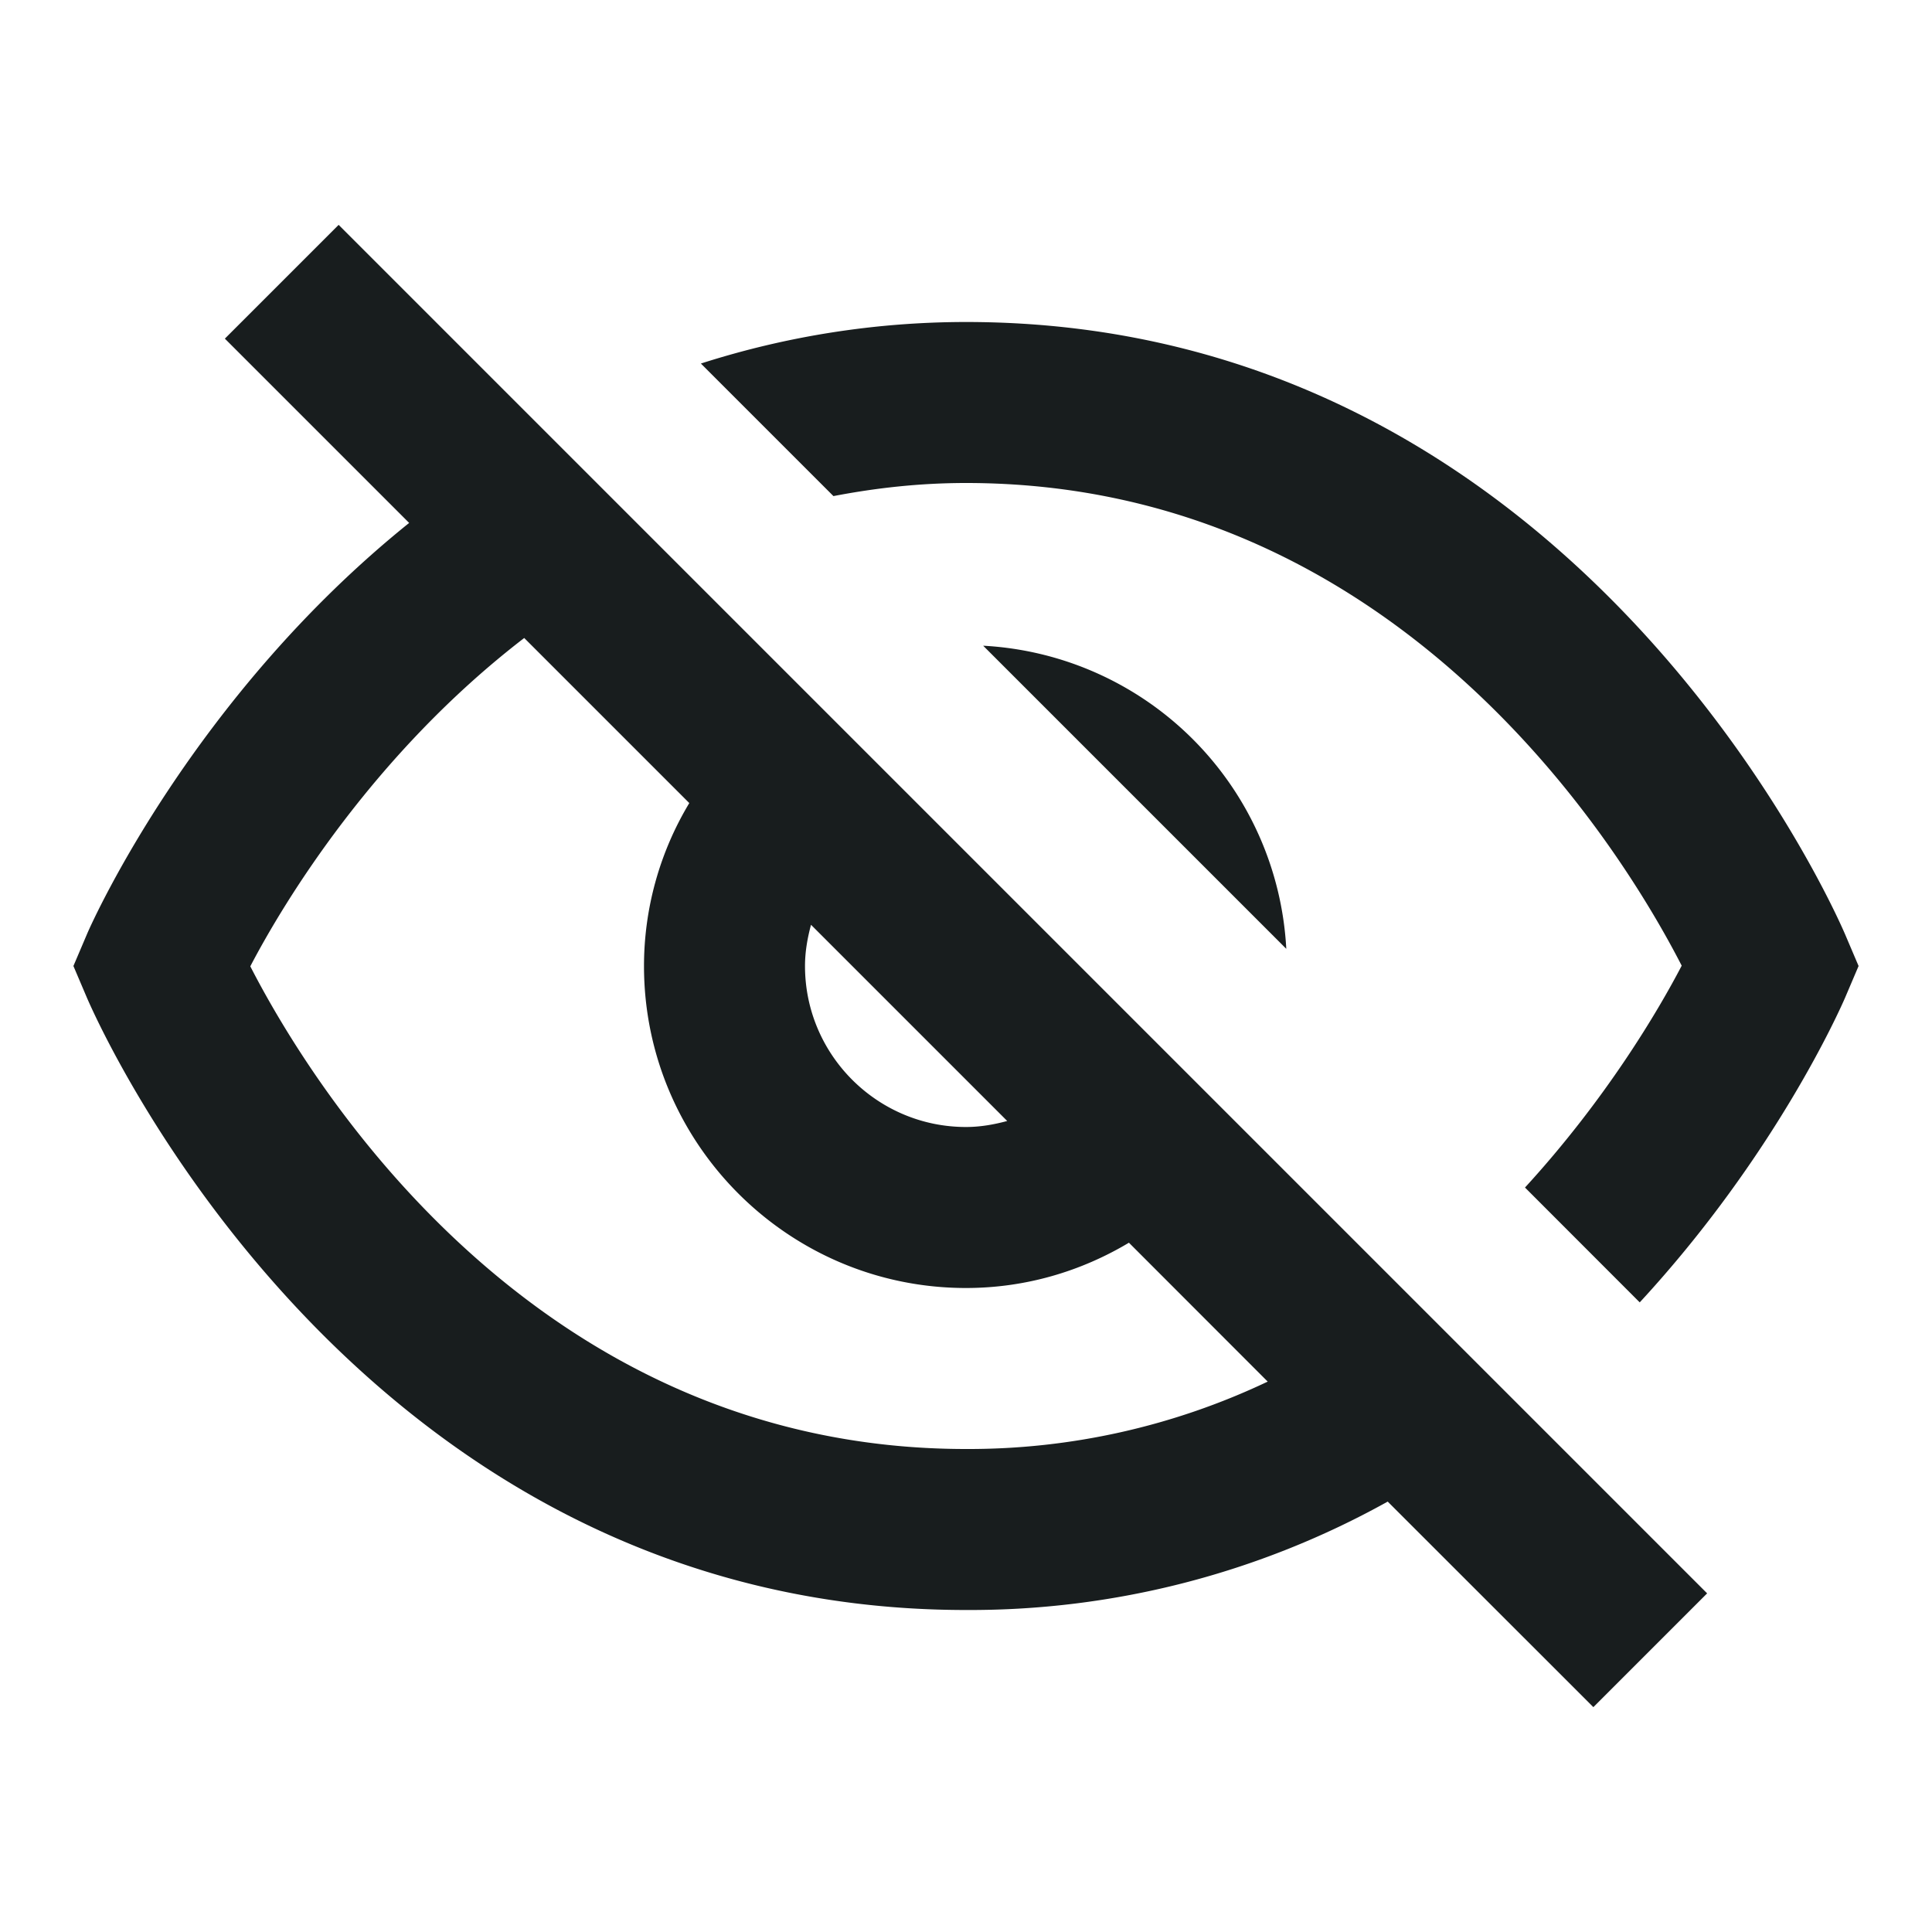 <svg xmlns="http://www.w3.org/2000/svg" style="width: 18px; height: 18px;" viewBox="0 0 18 18">
  <path fill="#181D1E" d="m3.155 2.095-1.06 1.06 1.717 1.717C1.812 6.48.87 8.562.81 8.704L.684 9l.126.296C.91 9.529 3.321 15 9 15a8 8 0 0 0 3.929-1.01l1.916 1.915 1.06-1.06-12.75-12.75ZM9 3a8.09 8.09 0 0 0-2.47.387l1.235 1.235c.39-.075.8-.122 1.235-.122 4.047 0 6.126 3.441 6.668 4.497-.22.422-.704 1.242-1.46 2.067l1.069 1.07c1.26-1.364 1.864-2.725 1.913-2.838L17.316 9l-.126-.296C17.09 8.471 14.679 3 9 3ZM4.884 5.944l1.538 1.538A2.944 2.944 0 0 0 6 9c0 1.655 1.346 3 3 3 .556 0 1.073-.156 1.518-.422l1.293 1.294A6.49 6.49 0 0 1 9 13.5c-4.047 0-6.126-3.441-6.668-4.497.312-.597 1.148-1.98 2.552-3.059Zm4.276.072 2.824 2.824A2.988 2.988 0 0 0 9.16 6.016Zm-1.604 2.6 1.828 1.828c-.123.033-.25.056-.384.056-.827 0-1.5-.673-1.5-1.5 0-.133.023-.261.056-.384Z"/>
</svg>

